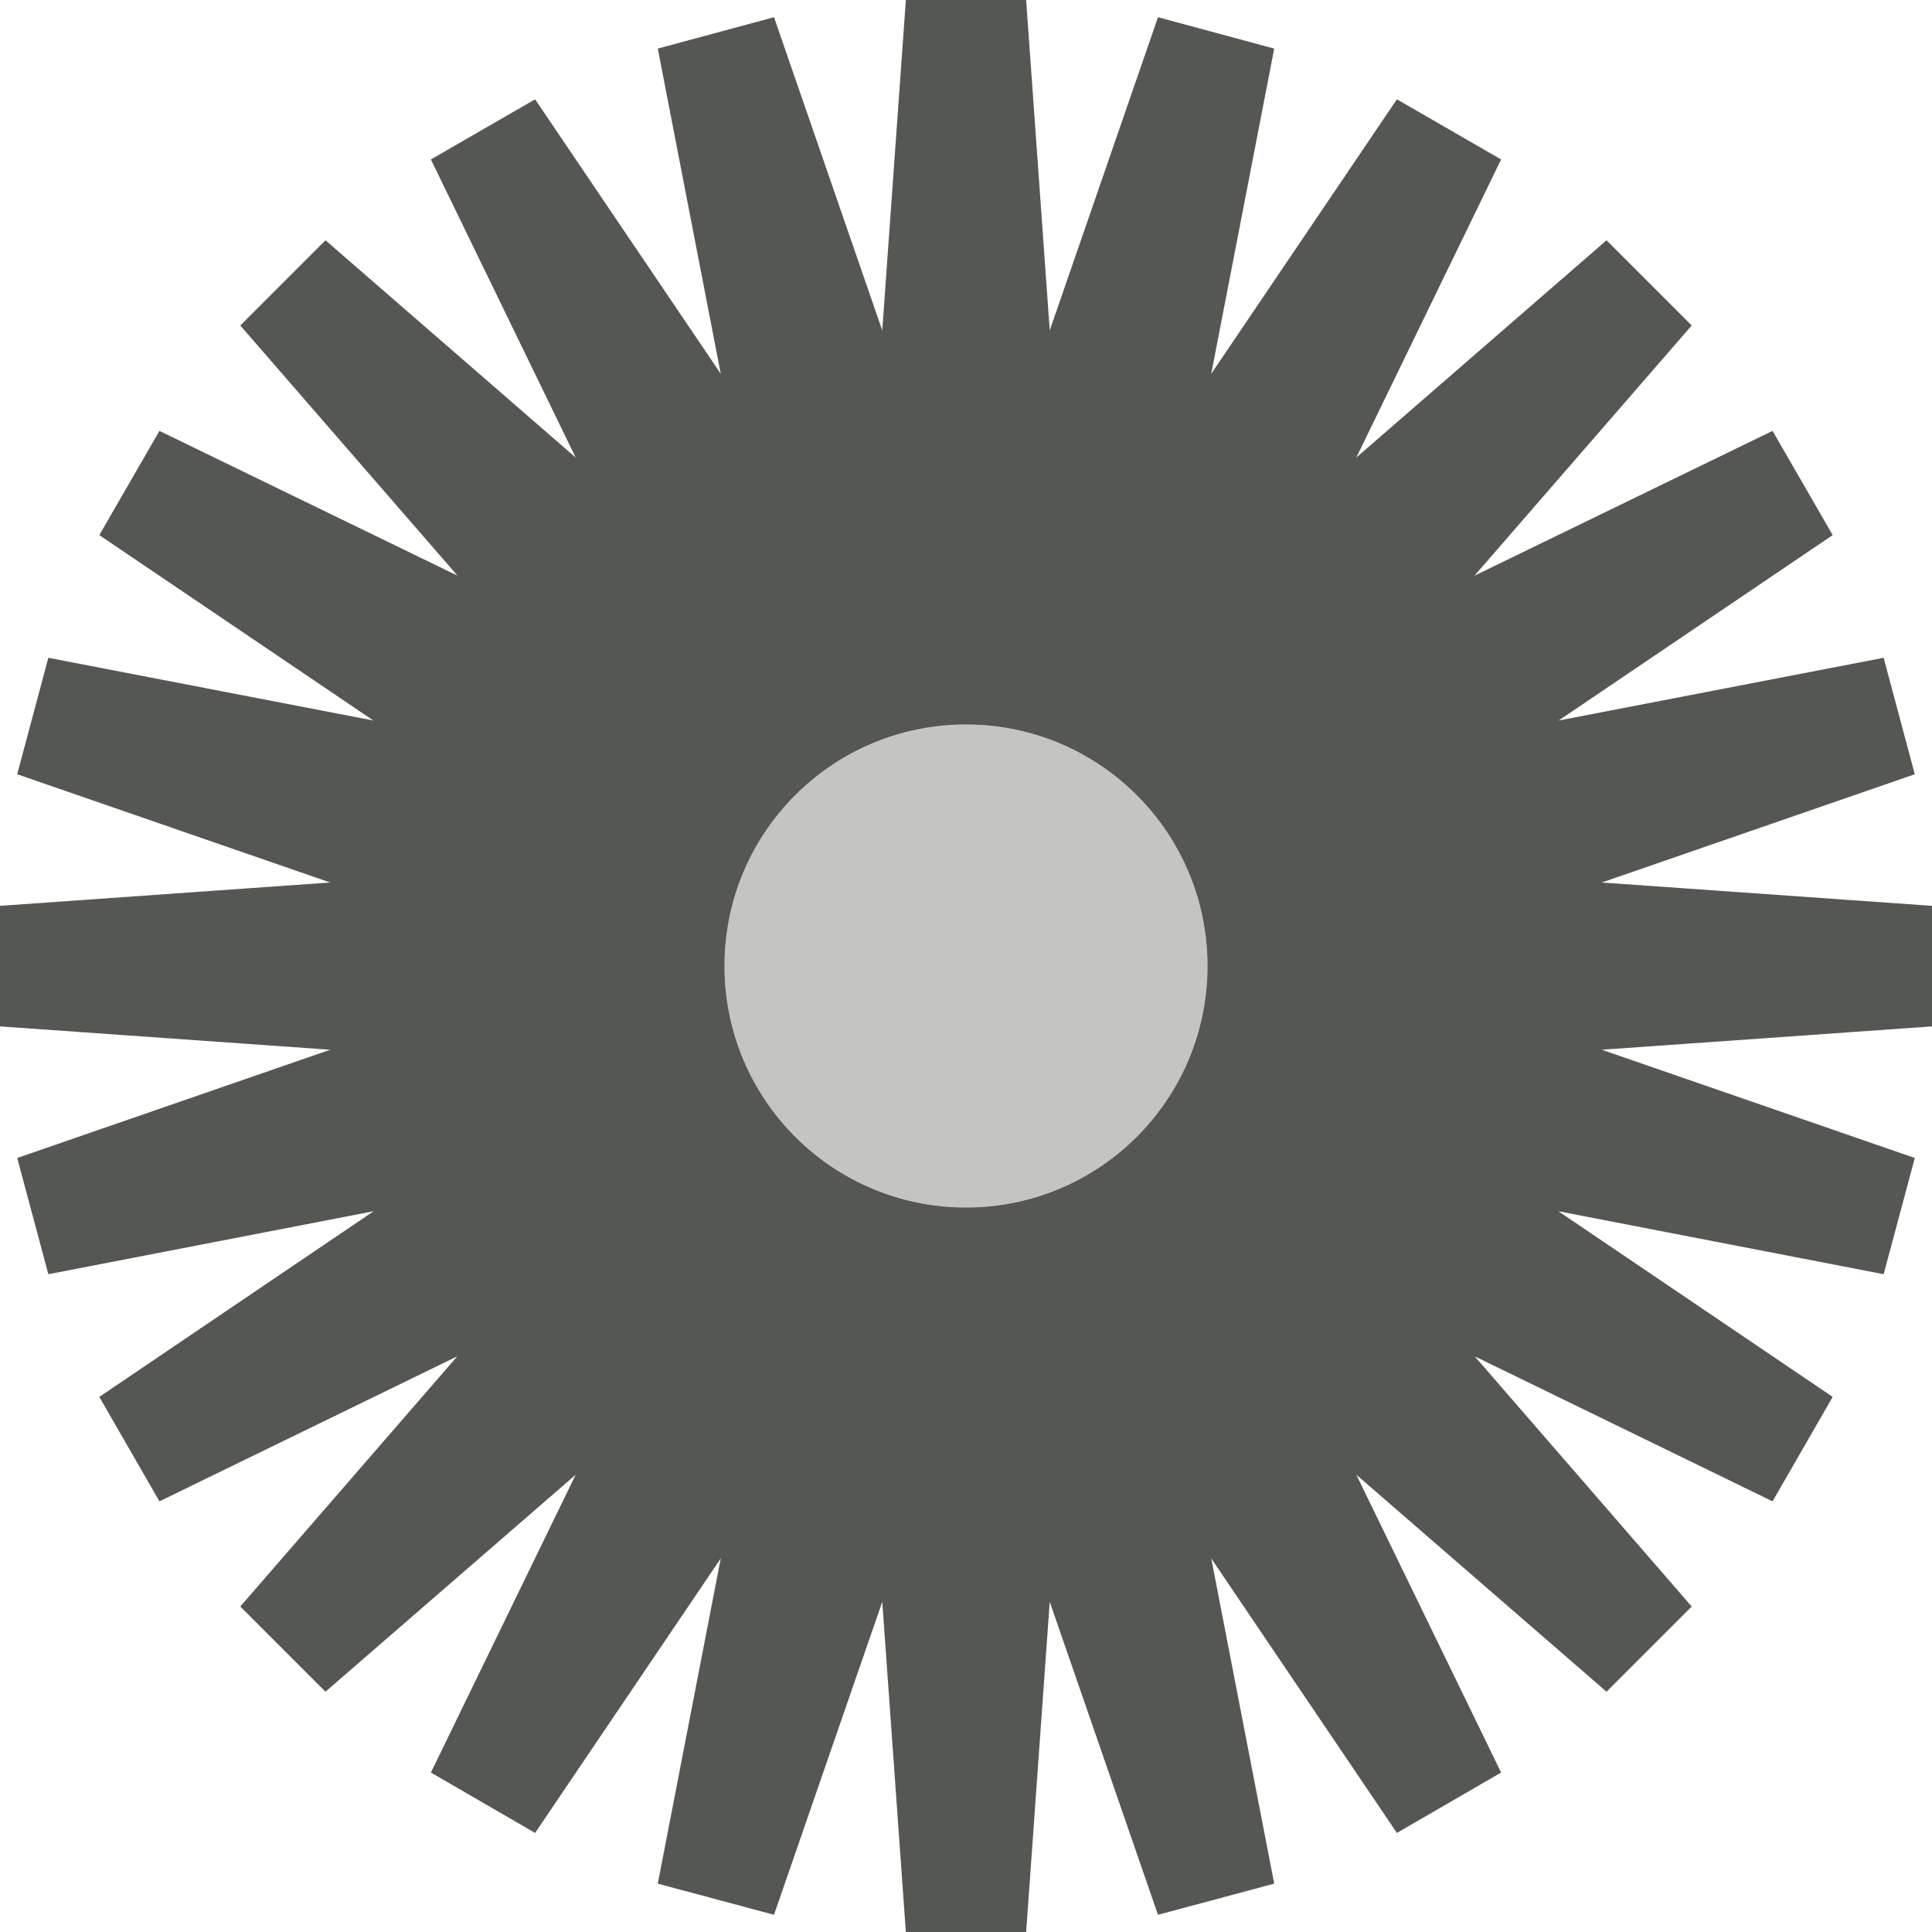 <?xml version="1.0" encoding="UTF-8"?>
<svg xmlns="http://www.w3.org/2000/svg" xmlns:xlink="http://www.w3.org/1999/xlink" width="32px" height="32px" viewBox="0 0 32 32" version="1.1">
<defs>
<filter id="alpha" filterUnits="objectBoundingBox" x="0%" y="0%" width="100%" height="100%">
  <feColorMatrix type="matrix" in="SourceGraphic" values="0 0 0 0 1 0 0 0 0 1 0 0 0 0 1 0 0 0 1 0"/>
</filter>
<mask id="mask0">
  <g filter="url(#alpha)">
<rect x="0" y="0" width="32" height="32" style="fill:rgb(0%,0%,0%);fill-opacity:0.35;stroke:none;"/>
  </g>
</mask>
<clipPath id="clip1">
  <rect x="0" y="0" width="32" height="32"/>
</clipPath>
<g id="surface5" clip-path="url(#clip1)">
<path style=" stroke:none;fill-rule:nonzero;fill:rgb(33.333%,34.118%,32.549%);fill-opacity:1;" d="M 20 16 C 20 18.211 18.211 20 16 20 C 13.789 20 12 18.211 12 16 C 12 13.789 13.789 12 16 12 C 18.211 12 20 13.789 20 16 Z M 20 16 "/>
</g>
</defs>
<g id="surface1">
<path style=" stroke:none;fill-rule:nonzero;fill:rgb(33.333%,34.118%,32.549%);fill-opacity:1;" d="M 15.004 0 L 14.613 5.473 L 12.82 0.285 L 10.895 0.805 L 11.938 6.191 L 8.863 1.645 L 7.137 2.641 L 9.535 7.578 L 5.391 3.98 L 3.98 5.391 L 7.578 9.535 L 2.641 7.137 L 1.645 8.863 L 6.184 11.934 L 0.801 10.895 L 0.285 12.824 L 5.469 14.617 L -0.004 15.004 L -0.004 17 L 5.469 17.387 L 0.285 19.18 L 0.801 21.105 L 6.188 20.062 L 1.645 23.137 L 2.641 24.867 L 7.574 22.465 L 3.98 26.609 L 5.391 28.02 L 9.535 24.426 L 7.137 29.359 L 8.863 30.359 L 11.938 25.812 L 10.895 31.199 L 12.82 31.715 L 14.613 26.531 L 15.004 32.004 L 16.996 32.004 L 17.387 26.531 L 19.18 31.715 L 21.105 31.199 L 20.062 25.812 L 23.137 30.359 L 24.863 29.359 L 22.465 24.426 L 26.609 28.02 L 28.02 26.609 L 24.426 22.465 L 29.359 24.867 L 30.355 23.137 L 25.812 20.062 L 31.199 21.105 L 31.715 19.18 L 26.531 17.387 L 32.004 17 L 32.004 15.004 L 26.531 14.617 L 31.715 12.824 L 31.199 10.895 L 25.816 11.934 L 30.355 8.863 L 29.359 7.137 L 24.422 9.535 L 28.02 5.391 L 26.609 3.98 L 22.465 7.578 L 24.863 2.641 L 23.137 1.645 L 20.062 6.191 L 21.105 0.805 L 19.18 0.285 L 17.387 5.473 L 16.996 0 Z M 16 12 C 18.211 12 20 13.789 20 16 C 20 18.211 18.211 20 16 20 C 13.789 20 12 18.211 12 16 C 12 13.789 13.789 12 16 12 Z M 16 12 "/>
<use xlink:href="#surface5" mask="url(#mask0)"/>
</g>
</svg>
